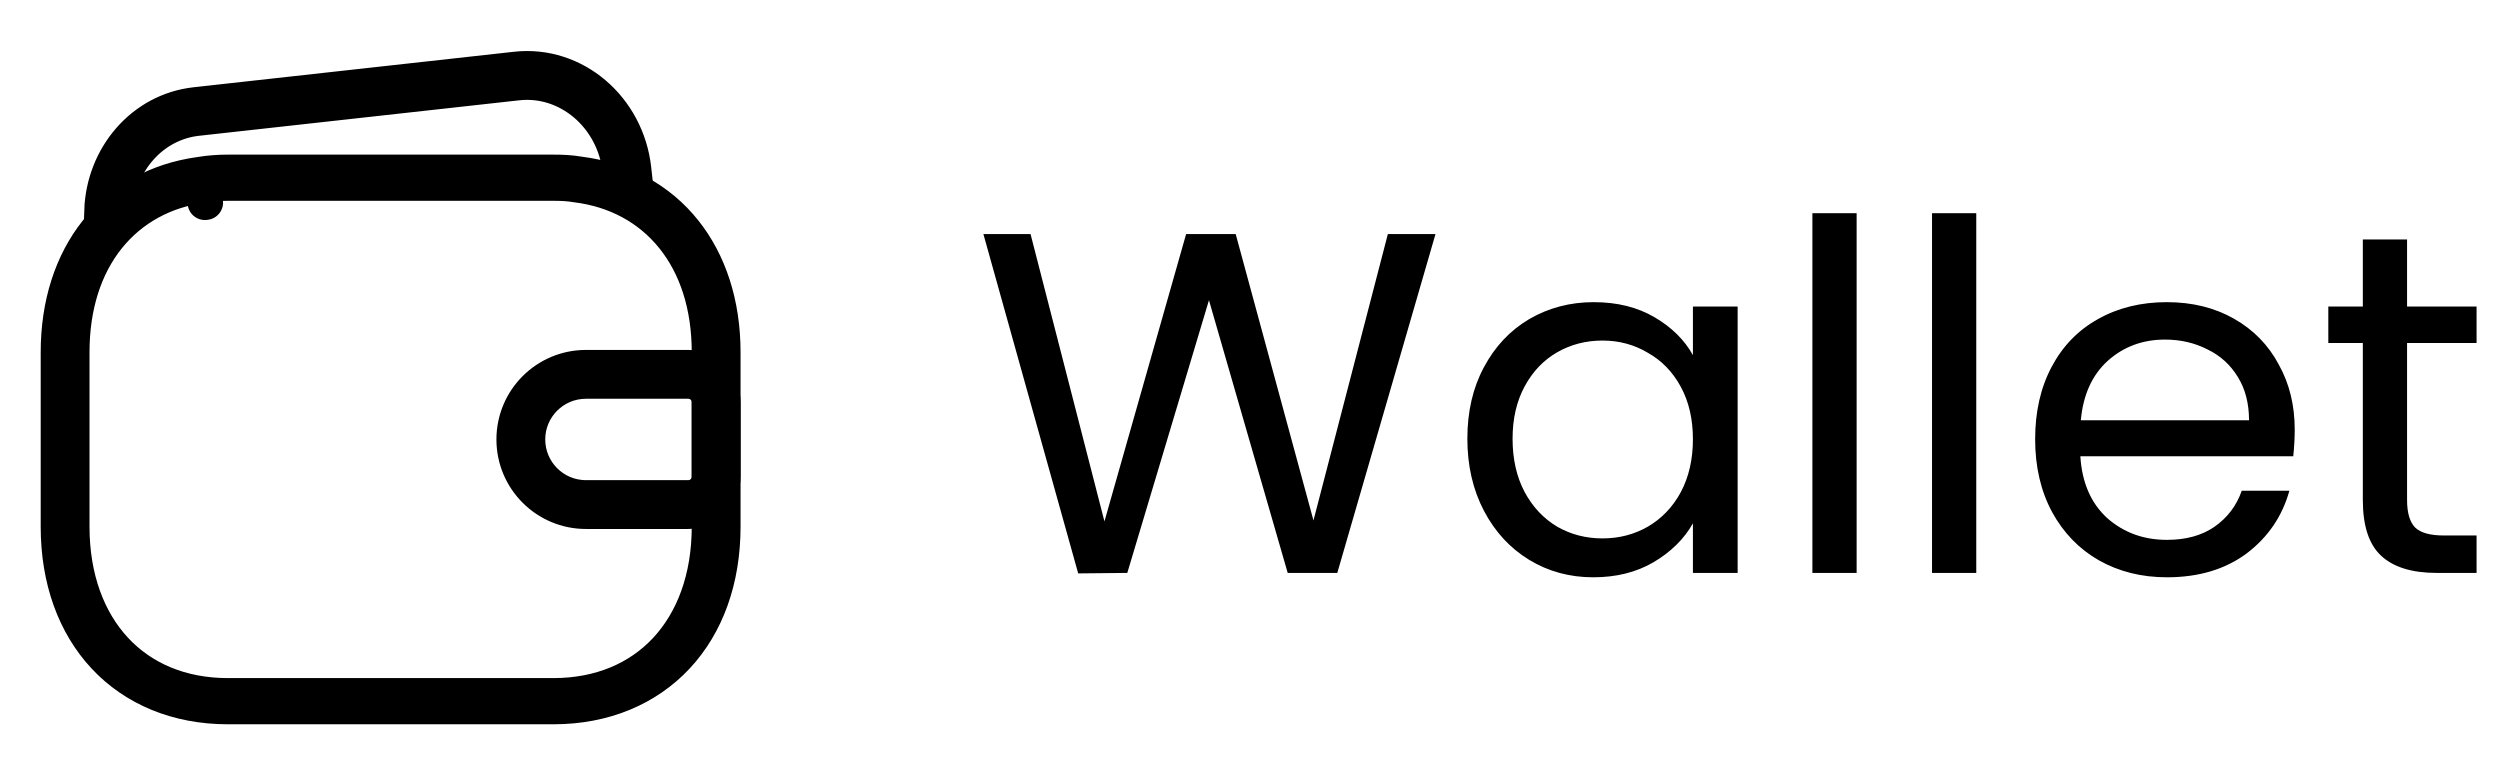 <svg width="144" height="45" viewBox="0 0 144 45" fill="none" xmlns="http://www.w3.org/2000/svg">
<path d="M11.522 10.034C11.53 10.033 11.539 10.031 11.547 10.03C12.056 9.947 12.582 9.906 13.125 9.906H31.875C32.362 9.906 32.852 9.926 33.333 10.008C33.347 10.011 33.361 10.013 33.376 10.015C38.473 10.666 41.656 14.71 41.656 20.287V30.338C41.656 33.402 40.704 35.99 38.995 37.823C37.278 39.663 34.815 40.719 31.875 40.719H13.125C10.185 40.719 7.722 39.663 6.005 37.823C4.296 35.99 3.344 33.402 3.344 30.338V20.287C3.344 14.747 6.474 10.722 11.522 10.034ZM11.685 10.681L11.848 11.668L11.685 10.681L11.671 10.683L11.804 11.674L11.671 10.683C9.473 10.979 7.571 12.008 6.228 13.688C4.889 15.363 4.156 17.617 4.156 20.287V30.338C4.156 33.304 5.079 35.741 6.651 37.427C8.215 39.103 10.44 40.058 13.125 40.058H31.875C34.56 40.058 36.785 39.103 38.349 37.427C39.921 35.741 40.844 33.304 40.844 30.338V20.287C40.844 17.598 40.098 15.329 38.738 13.649C37.374 11.964 35.446 10.941 33.221 10.664C33.213 10.662 33.204 10.661 33.196 10.66C32.787 10.587 32.351 10.567 31.875 10.567H13.125C12.625 10.567 12.145 10.605 11.685 10.681Z" fill="black" stroke="black" stroke-width="2" stroke-linecap="round" stroke-linejoin="round"/>
<path d="M5.852 12.131C5.962 9.011 8.203 6.359 11.26 6.02L29.718 3.975C33.097 3.601 36.123 6.204 36.515 9.74L36.572 10.254L35.764 10.344L35.707 9.829C35.359 6.69 32.694 4.463 29.808 4.783L11.349 6.828C8.776 7.113 6.816 9.336 6.669 12.04L5.852 12.131Z" fill="black" stroke="black" stroke-width="2"/>
<path d="M29.594 25.312C29.594 23.017 31.455 21.156 33.75 21.156H39.643C40.755 21.156 41.656 22.058 41.656 23.17V27.455C41.656 28.567 40.755 29.469 39.643 29.469H33.75C31.455 29.469 29.594 27.608 29.594 25.312ZM30.406 25.312C30.406 27.159 31.903 28.656 33.75 28.656H39.643C40.306 28.656 40.844 28.119 40.844 27.455V23.17C40.844 22.506 40.306 21.969 39.643 21.969H33.75C31.903 21.969 30.406 23.466 30.406 25.312Z" fill="black" stroke="black" stroke-width="2" stroke-linecap="round"/>
<path d="M82.684 13.484L77.028 33H74.172L69.636 17.292L64.932 33L62.104 33.028L56.644 13.484H59.36L63.616 30.032L68.32 13.484H71.176L75.656 29.976L79.94 13.484H82.684ZM84.52 25.272C84.52 23.704 84.838 22.332 85.472 21.156C86.107 19.961 86.975 19.037 88.076 18.384C89.196 17.731 90.438 17.404 91.8 17.404C93.144 17.404 94.311 17.693 95.3 18.272C96.29 18.851 97.027 19.579 97.512 20.456V17.656H100.088V33H97.512V30.144C97.008 31.04 96.252 31.787 95.244 32.384C94.255 32.963 93.098 33.252 91.772 33.252C90.41 33.252 89.178 32.916 88.076 32.244C86.975 31.572 86.107 30.629 85.472 29.416C84.838 28.203 84.52 26.821 84.52 25.272ZM97.512 25.3C97.512 24.143 97.279 23.135 96.812 22.276C96.346 21.417 95.711 20.764 94.908 20.316C94.124 19.849 93.256 19.616 92.304 19.616C91.352 19.616 90.484 19.84 89.7 20.288C88.916 20.736 88.291 21.389 87.824 22.248C87.358 23.107 87.124 24.115 87.124 25.272C87.124 26.448 87.358 27.475 87.824 28.352C88.291 29.211 88.916 29.873 89.7 30.34C90.484 30.788 91.352 31.012 92.304 31.012C93.256 31.012 94.124 30.788 94.908 30.34C95.711 29.873 96.346 29.211 96.812 28.352C97.279 27.475 97.512 26.457 97.512 25.3ZM106.942 12.28V33H104.394V12.28H106.942ZM113.833 12.28V33H111.285V12.28H113.833ZM132.176 24.74C132.176 25.225 132.148 25.739 132.092 26.28H119.828C119.921 27.792 120.434 28.977 121.368 29.836C122.32 30.676 123.468 31.096 124.812 31.096C125.913 31.096 126.828 30.844 127.556 30.34C128.302 29.817 128.825 29.127 129.124 28.268H131.868C131.457 29.743 130.636 30.947 129.404 31.88C128.172 32.795 126.641 33.252 124.812 33.252C123.356 33.252 122.049 32.925 120.892 32.272C119.753 31.619 118.857 30.695 118.204 29.5C117.55 28.287 117.224 26.887 117.224 25.3C117.224 23.713 117.541 22.323 118.176 21.128C118.81 19.933 119.697 19.019 120.836 18.384C121.993 17.731 123.318 17.404 124.812 17.404C126.268 17.404 127.556 17.721 128.676 18.356C129.796 18.991 130.654 19.868 131.252 20.988C131.868 22.089 132.176 23.34 132.176 24.74ZM129.544 24.208C129.544 23.237 129.329 22.407 128.9 21.716C128.47 21.007 127.882 20.475 127.136 20.12C126.408 19.747 125.596 19.56 124.7 19.56C123.412 19.56 122.31 19.971 121.396 20.792C120.5 21.613 119.986 22.752 119.856 24.208H129.544ZM138.647 19.756V28.8C138.647 29.547 138.805 30.079 139.123 30.396C139.44 30.695 139.991 30.844 140.775 30.844H142.651V33H140.355C138.936 33 137.872 32.673 137.163 32.02C136.453 31.367 136.099 30.293 136.099 28.8V19.756H134.111V17.656H136.099V13.792H138.647V17.656H142.651V19.756H138.647Z" fill="black"/>
</svg>
